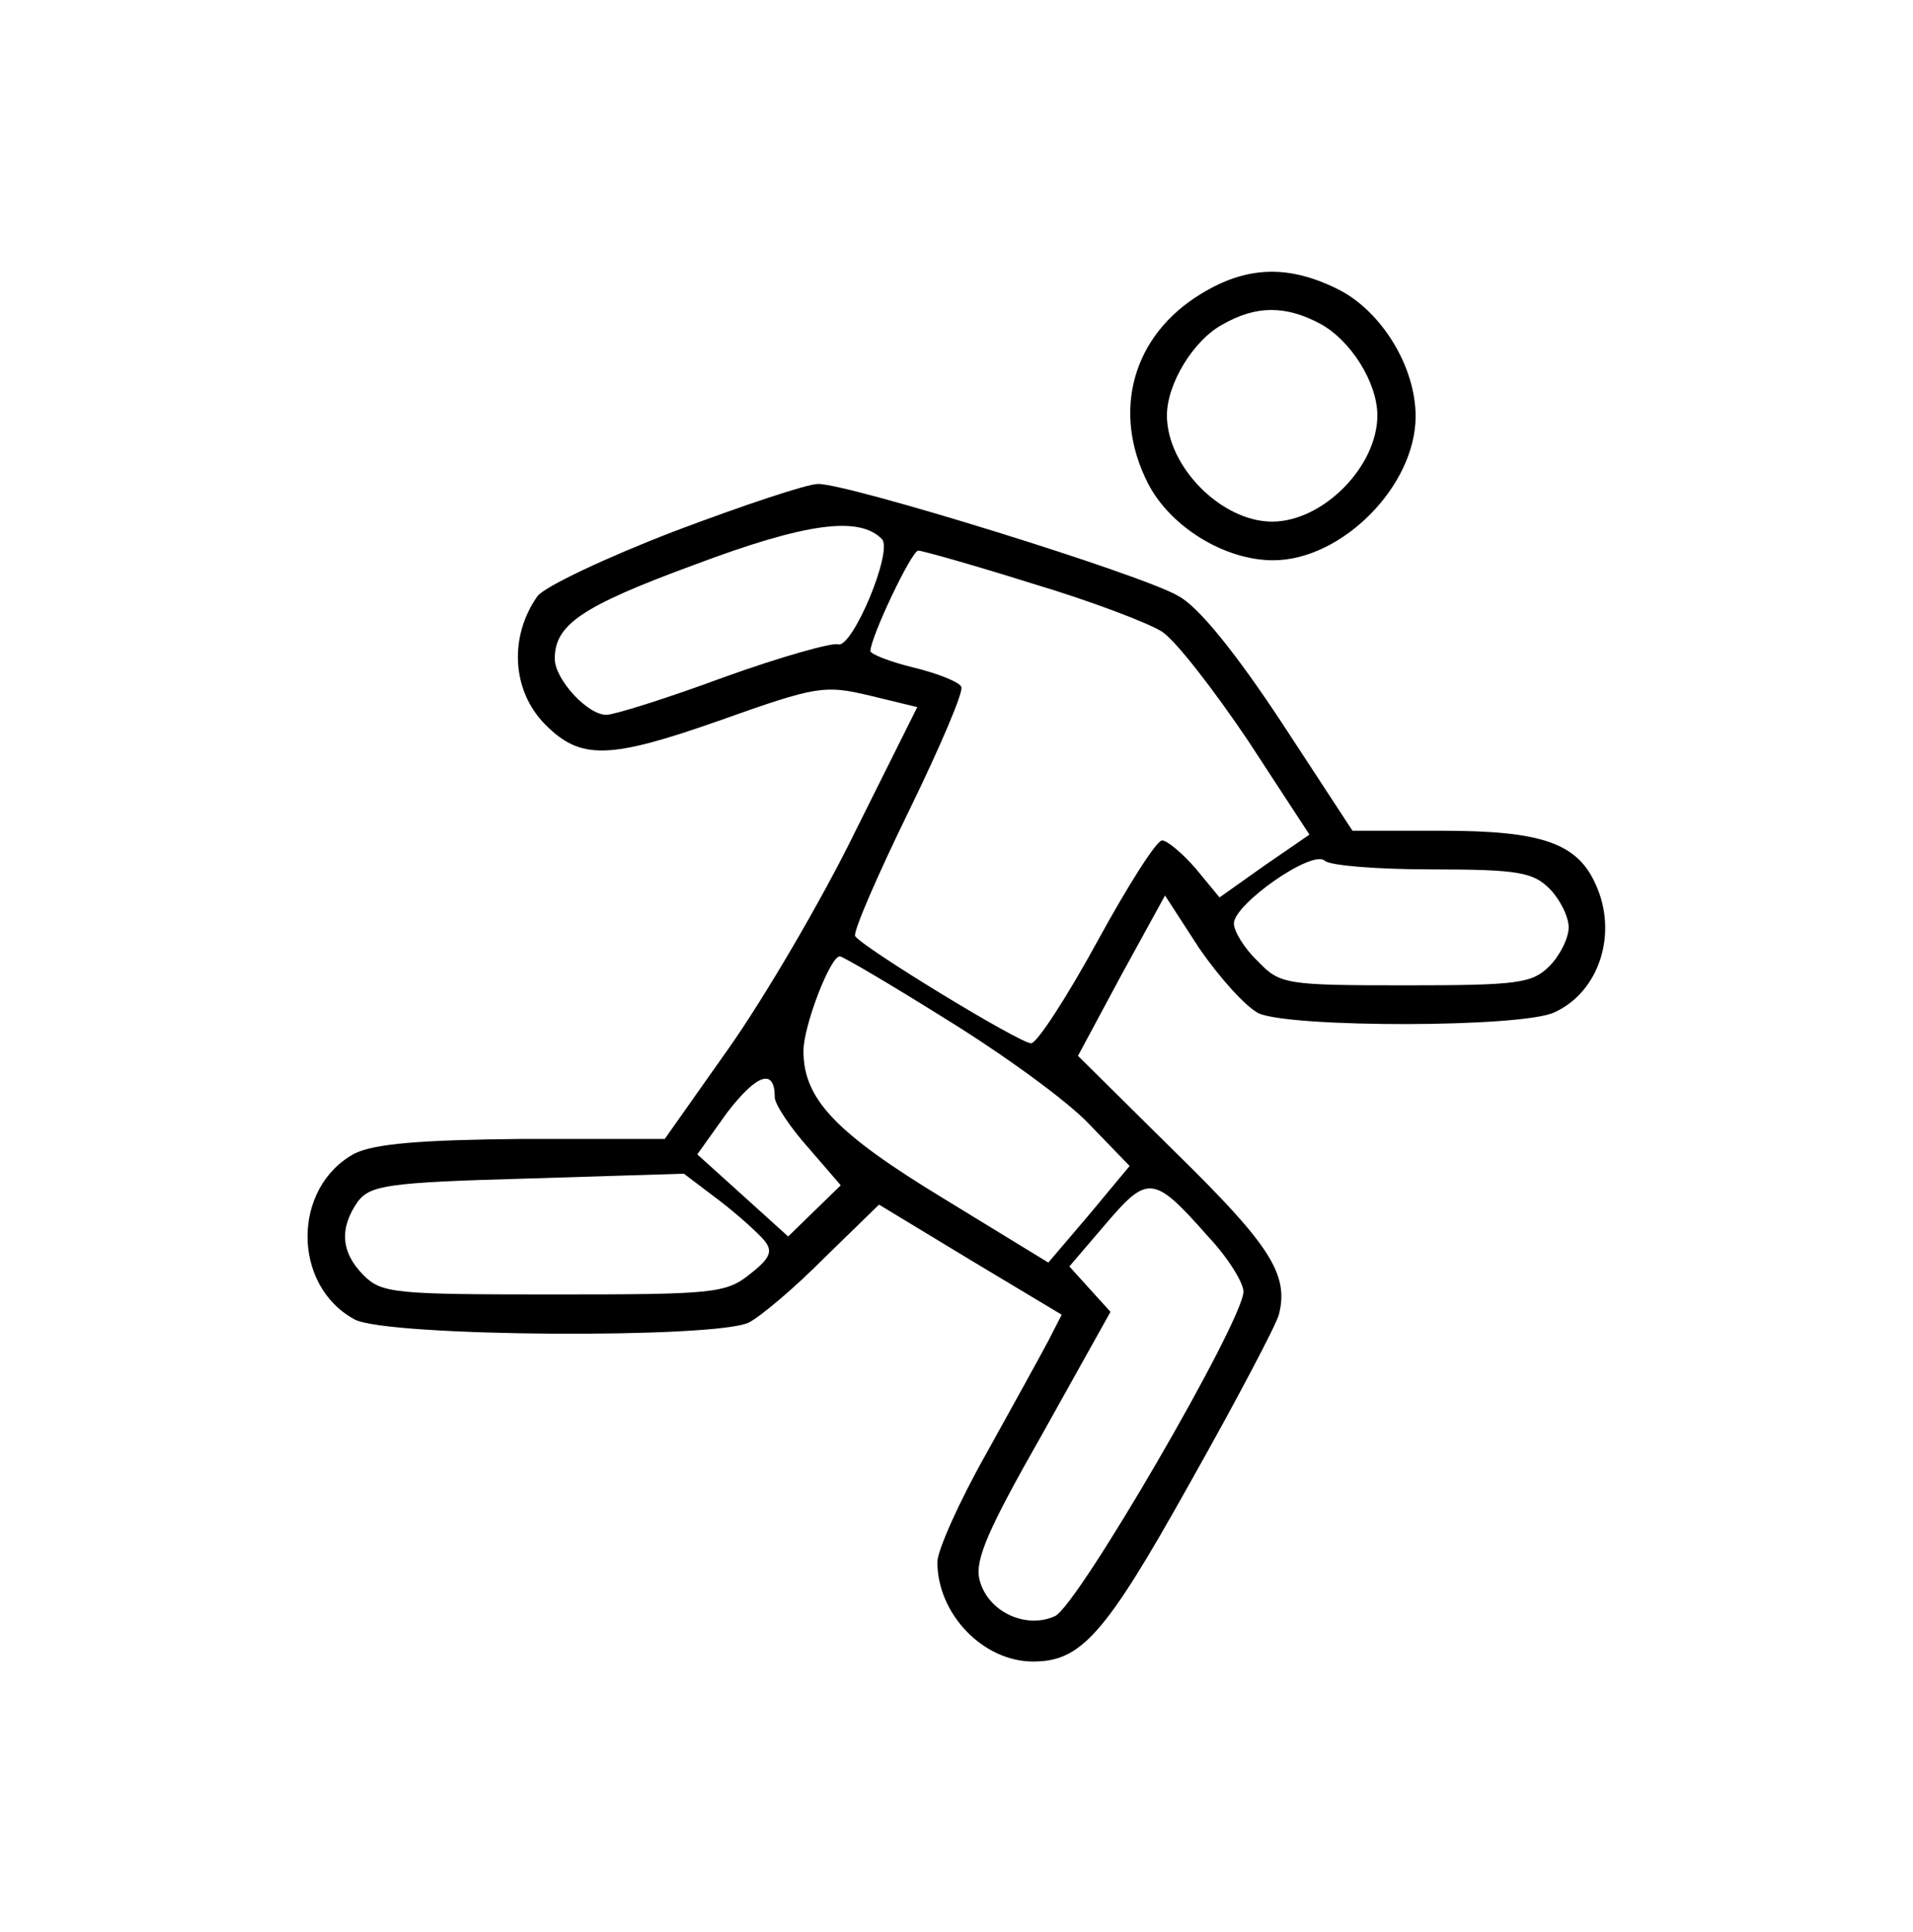 <svg width="100" height="101" viewBox="0 0 100 101" fill="none" xmlns="http://www.w3.org/2000/svg">
<path d="M62.8 15.352C59.2 17.523 58.1 21.513 60 25.25C61.15 27.523 64 29.29 66.55 29.29C70.15 29.29 74 25.401 74 21.765C74 19.19 72.25 16.311 70 15.15C67.4 13.837 65.2 13.887 62.8 15.352ZM69 16.918C70.6 17.776 72 19.998 72 21.715C72 24.392 69.15 27.27 66.5 27.27C63.85 27.27 61 24.392 61 21.715C61 20.049 62.4 17.776 63.9 16.968C65.65 15.958 67.2 15.958 69 16.918Z" fill="black"/>
<path d="M35.25 27.775C31.7 29.139 28.5 30.654 28.1 31.159C26.6 33.28 26.75 36.108 28.5 37.875C30.35 39.744 31.85 39.693 37.6 37.673C42.7 35.855 43.1 35.805 45.45 36.36L47.95 36.966L44.7 43.481C42.95 47.066 39.95 52.167 38.1 54.793L34.75 59.54H27.35C21.95 59.59 19.6 59.792 18.55 60.297C15.25 62.065 15.25 67.216 18.55 68.983C20.3 69.892 37.45 69.993 39.15 69.135C39.75 68.832 41.55 67.317 43.1 65.751L45.95 62.974L50.7 65.852L55.5 68.731L54.8 70.094C54.4 70.852 52.95 73.478 51.55 76.003C50.15 78.477 49 81.053 49 81.659C49 84.386 51.4 86.86 54 86.86C56.5 86.86 57.75 85.497 62.15 77.619C64.6 73.276 66.7 69.286 66.85 68.731C67.4 66.61 66.35 65.044 61.4 60.196L56.35 55.197L58.6 51.005L60.9 46.814L62.7 49.591C63.75 51.106 65.1 52.621 65.8 52.975C67.5 53.732 79.55 53.732 81.25 52.924C83.6 51.864 84.6 48.783 83.4 46.208C82.45 44.087 80.6 43.43 75.4 43.43H70.7L67 37.774C64.6 34.138 62.65 31.714 61.6 31.159C59.75 30.048 44.25 25.25 42.75 25.301C42.2 25.301 38.85 26.412 35.25 27.775ZM46.1 28.179C46.7 28.785 44.55 33.936 43.8 33.684C43.5 33.583 40.8 34.34 37.85 35.401C34.85 36.512 32.1 37.37 31.7 37.37C30.7 37.37 29 35.502 29 34.441C29 32.674 30.35 31.714 36.25 29.543C42.15 27.321 44.9 26.967 46.1 28.179ZM53.95 30.502C57 31.411 60.05 32.573 60.75 33.027C61.45 33.482 63.45 36.057 65.25 38.734L68.45 43.632L66.1 45.248L63.75 46.915L62.5 45.4C61.8 44.592 61 43.935 60.75 43.935C60.45 43.935 58.95 46.309 57.35 49.238C55.75 52.167 54.2 54.54 53.9 54.54C53.3 54.54 45.1 49.541 44.7 48.935C44.6 48.682 45.85 45.804 47.5 42.42C49.15 39.037 50.4 36.108 50.25 35.906C50.15 35.653 49 35.199 47.75 34.896C46.5 34.593 45.5 34.189 45.5 34.037C45.5 33.33 47.65 28.785 48 28.785C48.2 28.785 50.9 29.543 53.95 30.502ZM74.85 45.45C79.35 45.45 80.15 45.602 81 46.46C81.55 47.016 82 47.925 82 48.48C82 49.036 81.55 49.945 81 50.5C80.1 51.409 79.35 51.51 73.5 51.51C67.2 51.51 66.9 51.46 65.75 50.248C65.05 49.591 64.5 48.682 64.5 48.278C64.5 47.268 68.6 44.39 69.25 44.996C69.5 45.248 72 45.45 74.85 45.45ZM49.45 53.278C52.4 55.096 55.75 57.52 56.9 58.732L59.05 60.954L56.95 63.479L54.8 66.004L49.35 62.671C43.7 59.237 42 57.469 42 54.944C42 53.631 43.4 49.995 43.9 49.995C44.05 49.995 46.55 51.46 49.45 53.278ZM40.5 57.368C40.5 57.722 41.3 58.934 42.25 59.994L43.95 61.964L42.6 63.277L41.2 64.64L38.8 62.469L36.45 60.348L38 58.176C39.55 56.156 40.5 55.803 40.5 57.368ZM39.95 64.842C40.4 65.398 40.3 65.751 39.2 66.61C37.95 67.62 37.25 67.67 28.95 67.67C20.65 67.67 19.95 67.62 19 66.66C17.8 65.448 17.75 64.186 18.7 62.822C19.35 61.964 20.25 61.812 27.6 61.61L35.75 61.358L37.55 62.721C38.55 63.479 39.6 64.438 39.95 64.842ZM63.15 64.64C64.2 65.751 65 67.064 65 67.519C65 69.034 56.35 83.931 55.15 84.487C53.6 85.194 51.6 84.234 51.2 82.568C50.95 81.558 51.65 79.942 54.5 74.942L58.05 68.579L56.95 67.367L55.9 66.206L57.8 63.984C60 61.408 60.3 61.408 63.15 64.64Z" fill="black"/>
</svg>
